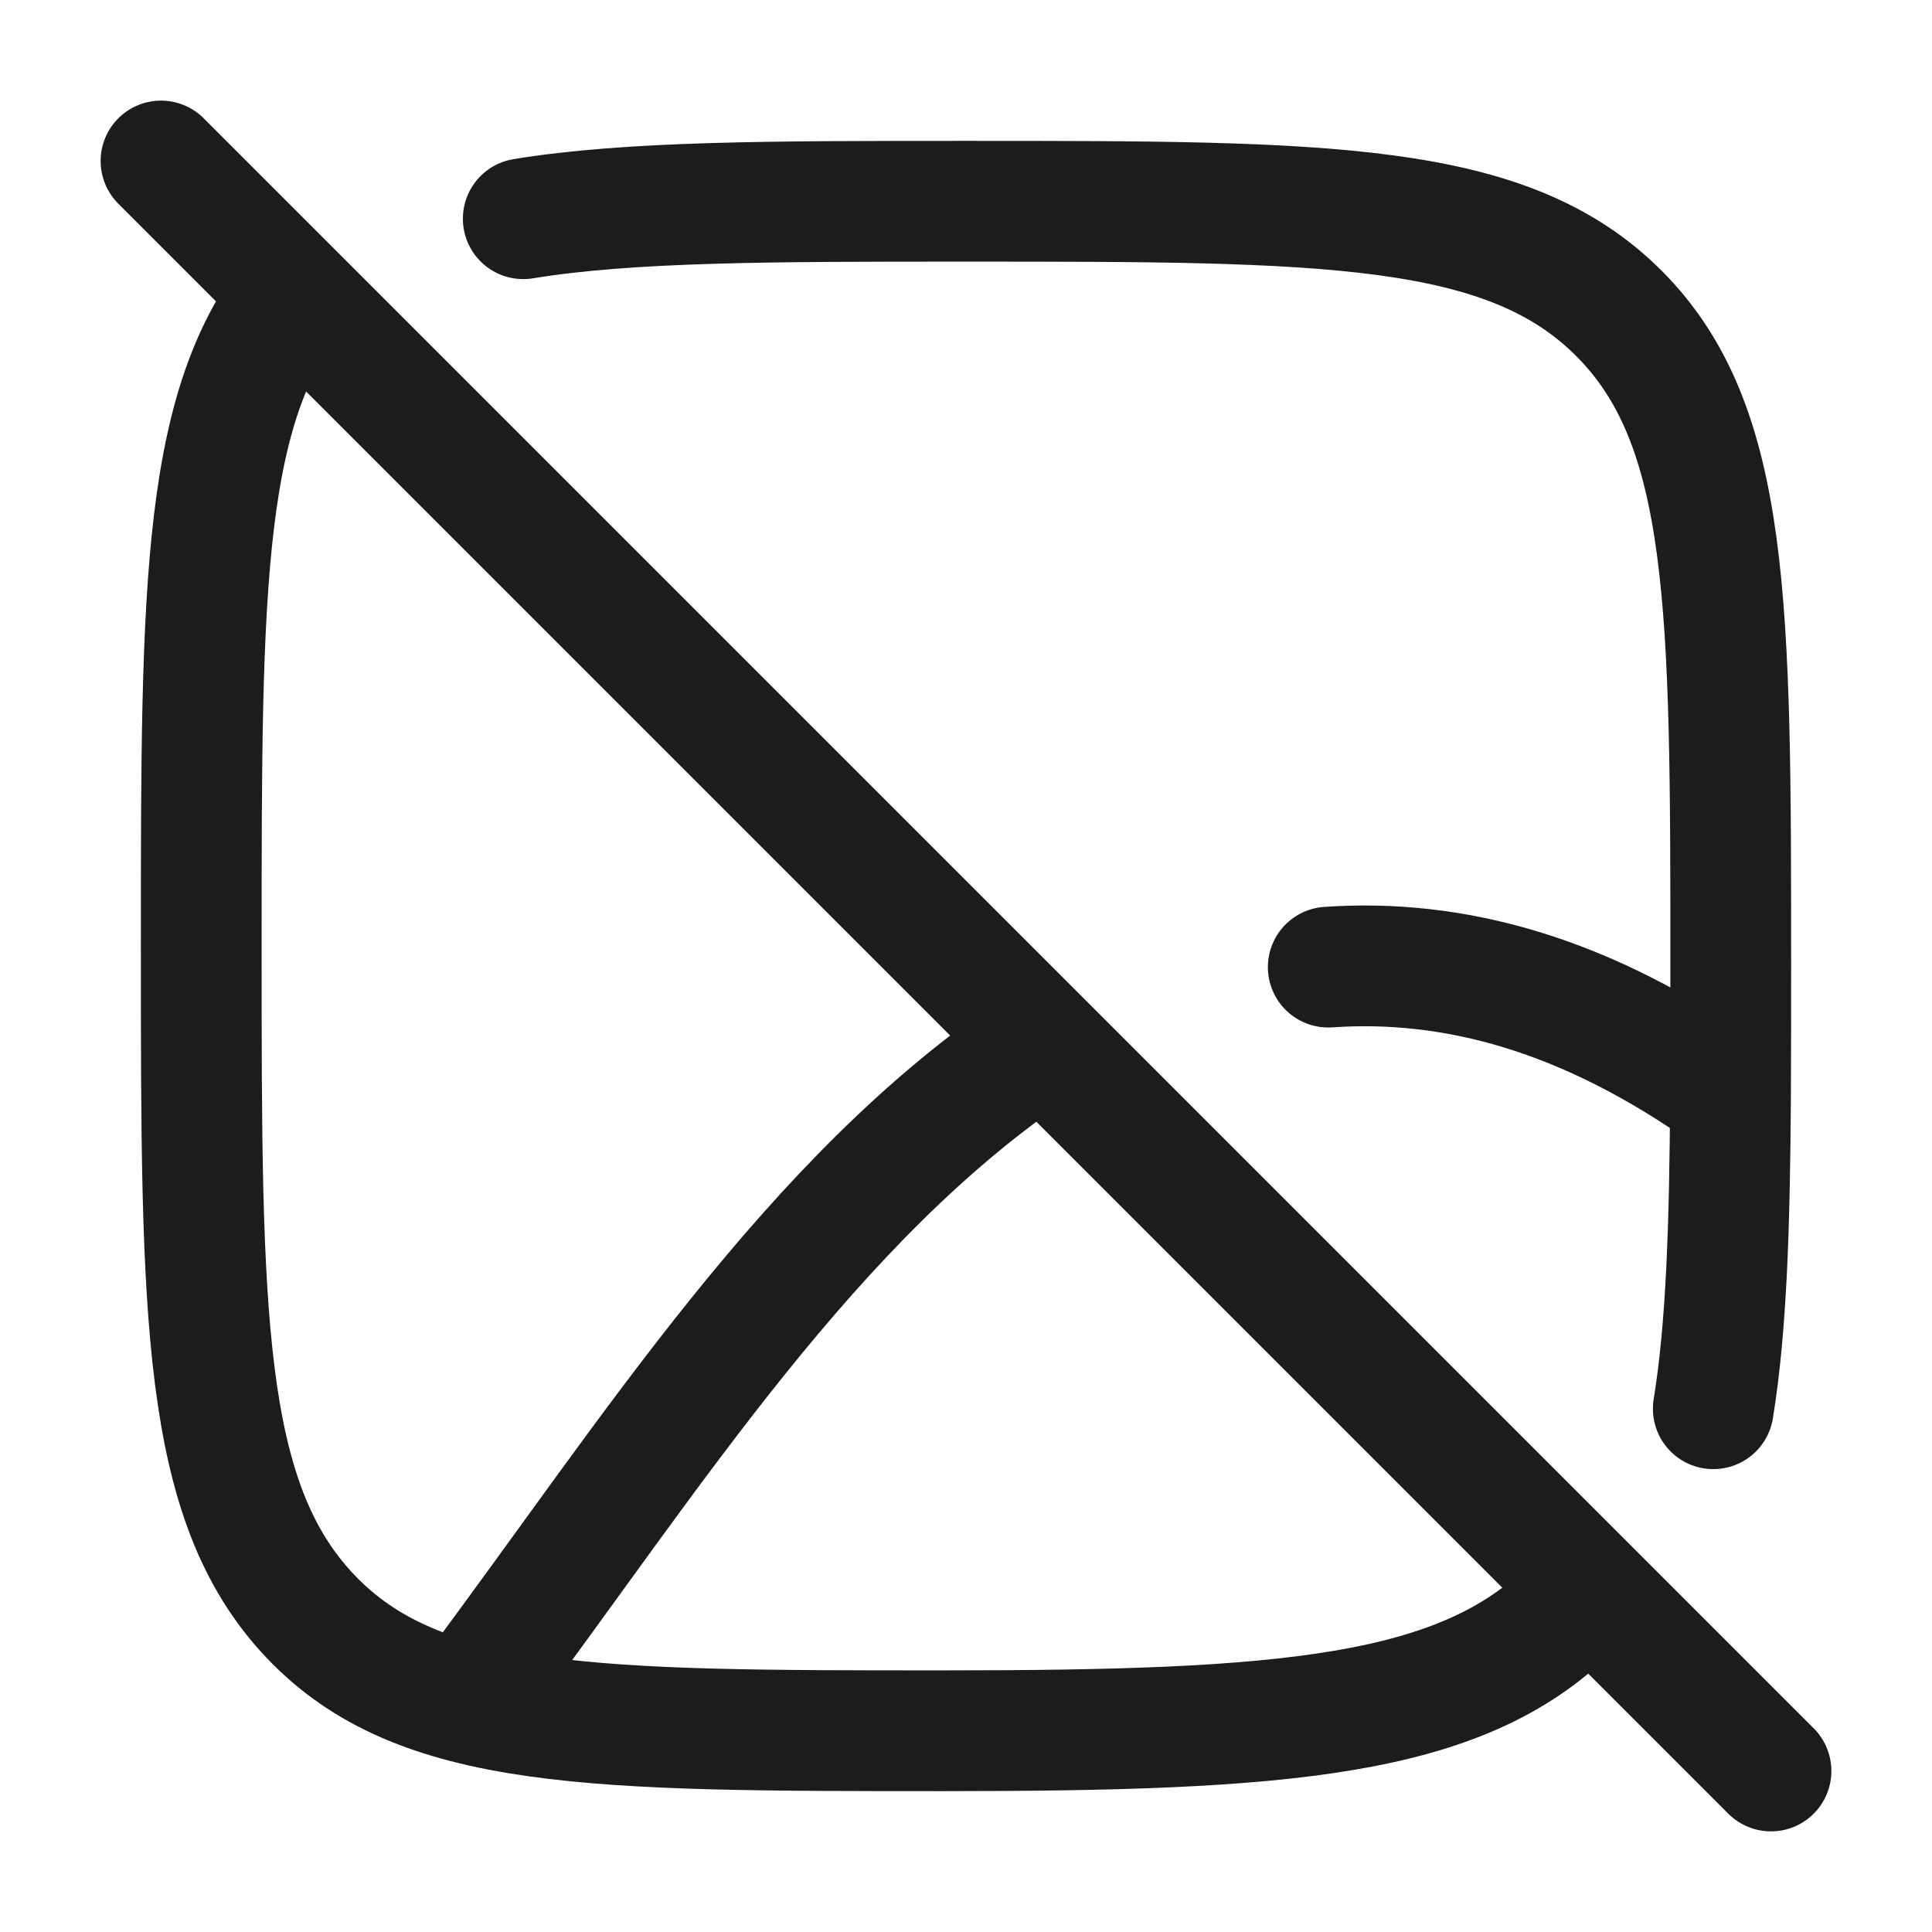 <svg xmlns="http://www.w3.org/2000/svg" width="24" height="24" fill="none" viewBox="0 0 24 24">
  <path stroke="#1B1C1B" stroke-linecap="round" stroke-width="1.5" d="M12.898 13c-2.817 1.888-4.79 5.04-7 8"/>
  <path stroke="#1B1C1B" stroke-width="1.5" d="M3.776 3.5C2.5 4.934 2.5 7.233 2.5 11.745c0 4.599 0 6.898 1.35 8.327C5.2 21.5 7.373 21.5 11.719 21.5c4.253 0 6.425-.172 7.781-1.512"/>
  <path stroke="#1B1C1B" stroke-linecap="round" stroke-linejoin="round" stroke-width="1.5" d="M16.5 12.014c1.54-.106 3.196.318 4.997 1.606m0 0c.003-.505.003-1.044.003-1.62 0-4.478 0-6.718-1.391-8.109C18.717 2.5 16.479 2.5 12 2.5c-2.41 0-4.17 0-5.5.217M21.497 13.62c-.01 1.607-.049 2.868-.214 3.88M2 2l20 20"/>
</svg>
